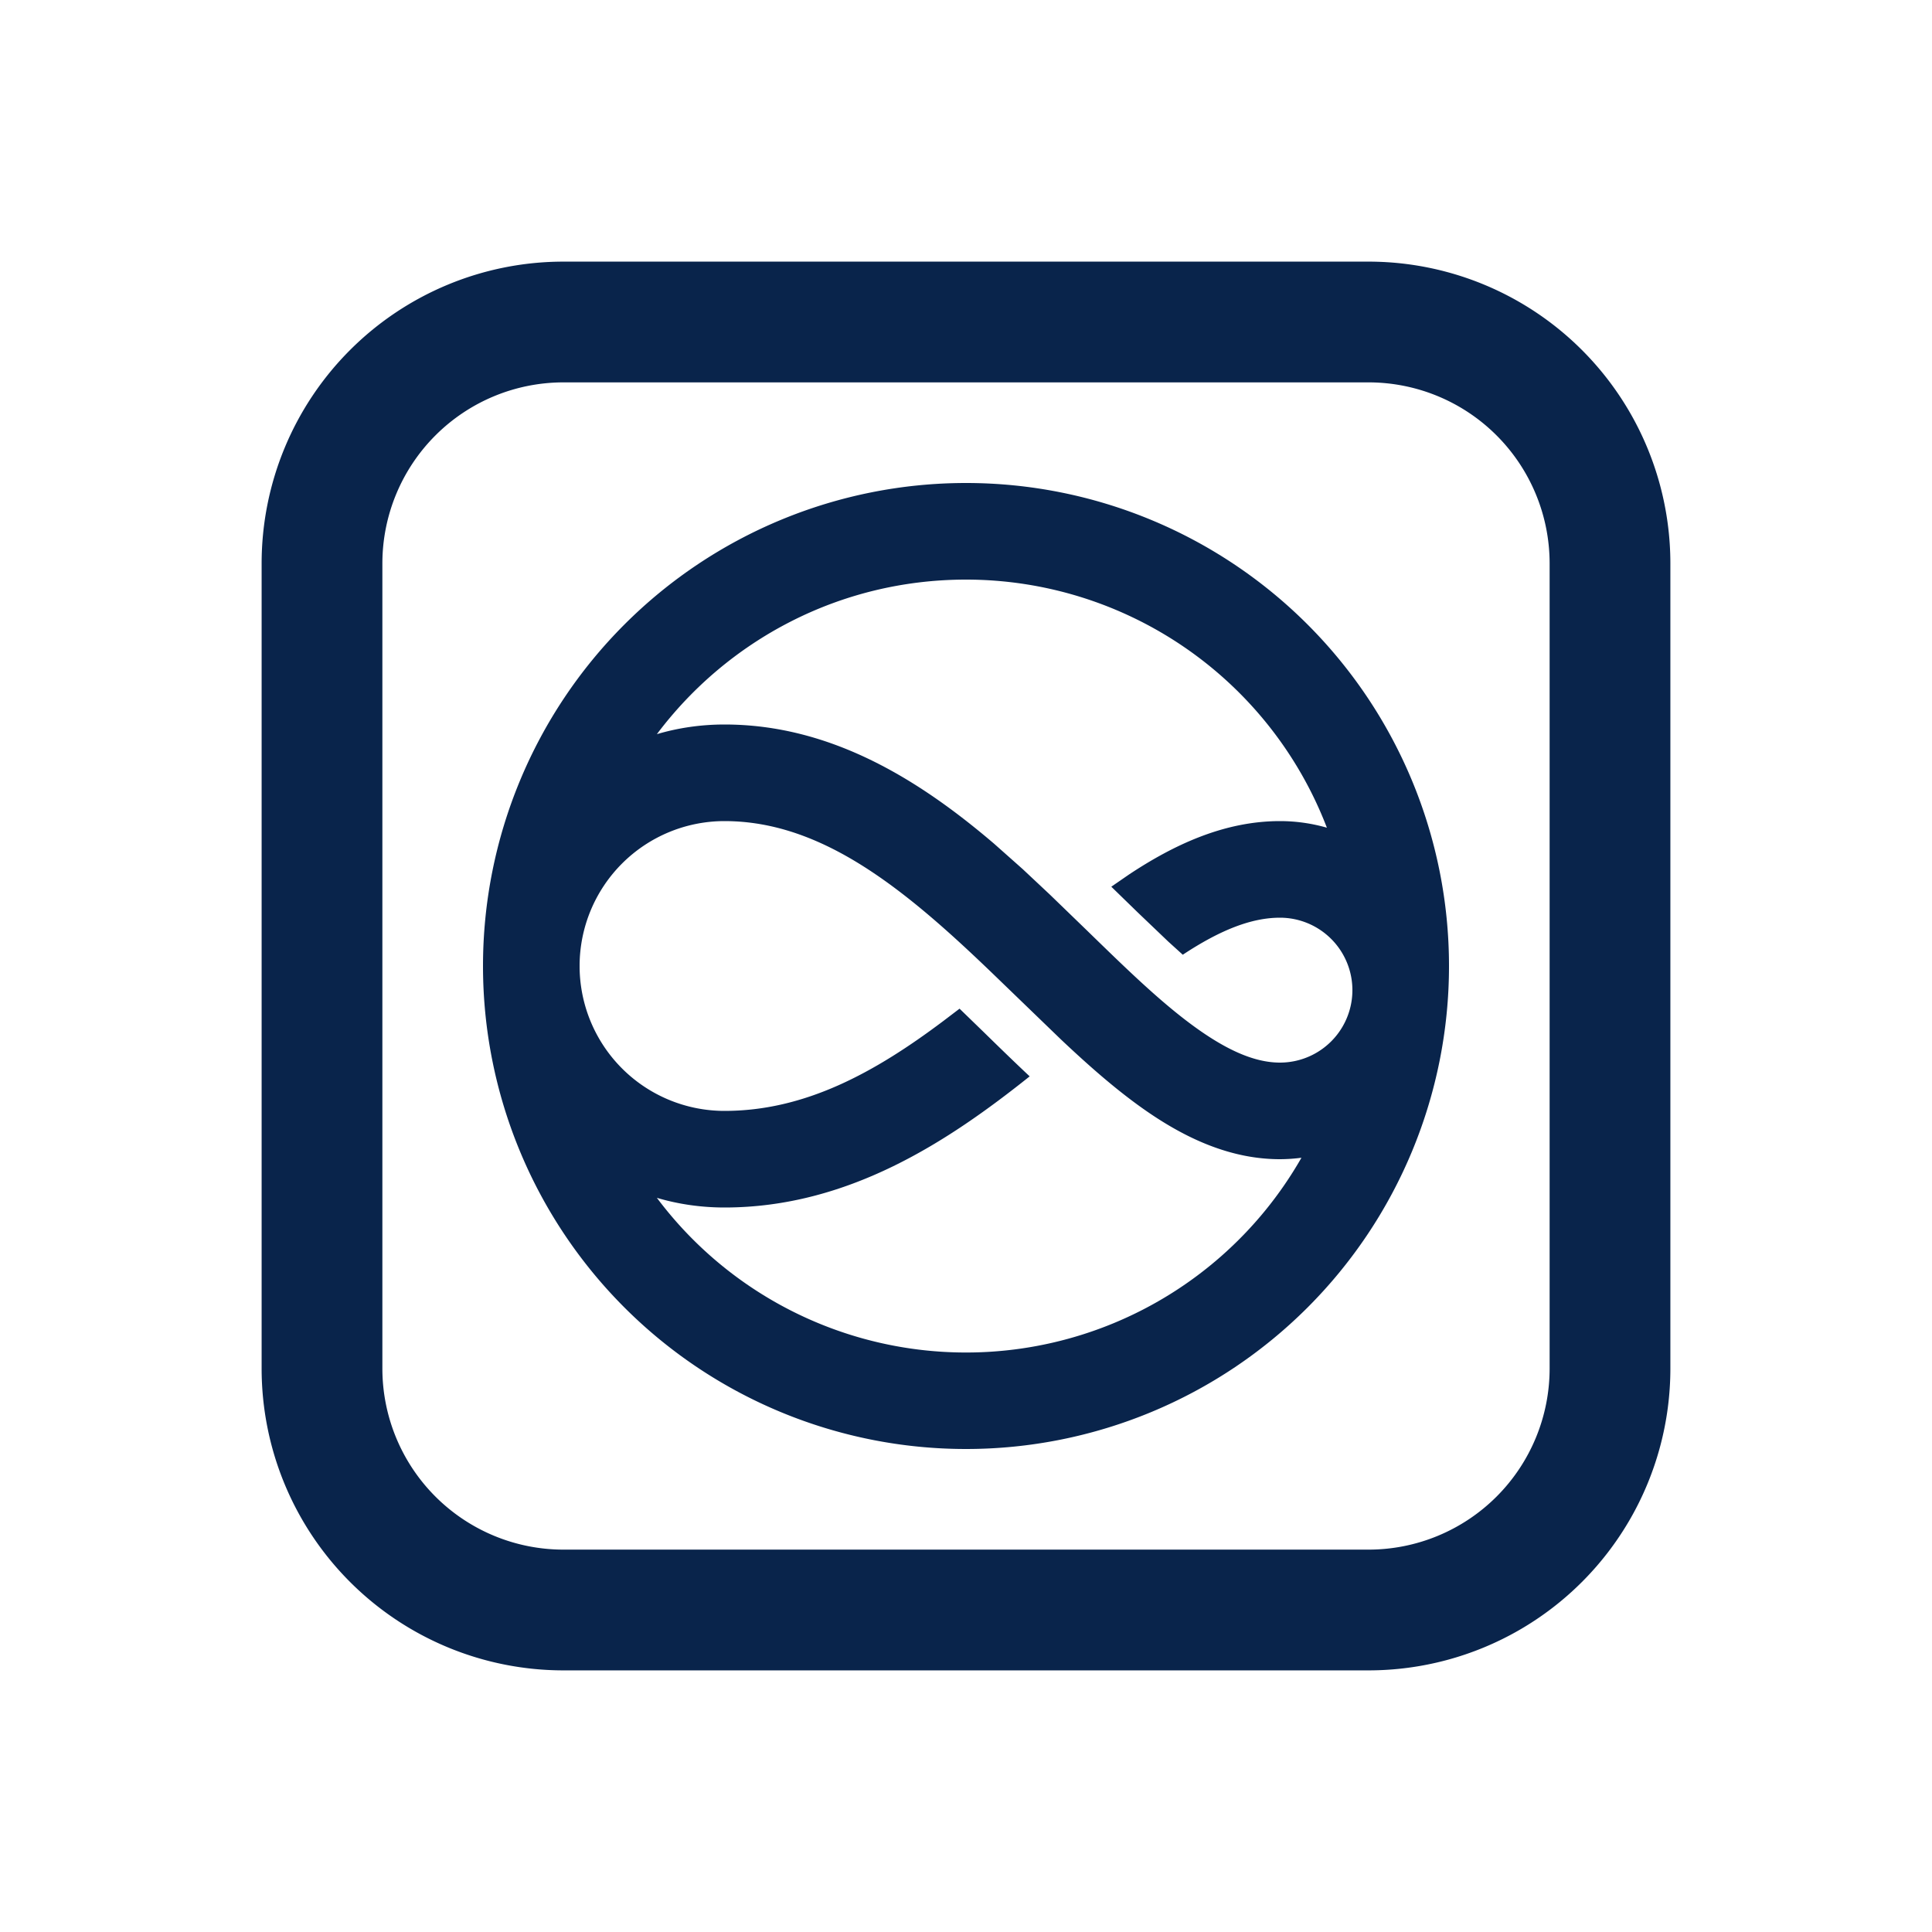 <svg xmlns="http://www.w3.org/2000/svg" width="24" height="24"><g fill="none" fill-rule="evenodd"><path d="M24 0v24H0V0zM12.594 23.258l-.012.002-.071.035-.02.004-.014-.004-.071-.036c-.01-.003-.019 0-.024.006l-.004.01-.017.428.005.02.01.013.104.074.015.004.012-.004.104-.074.012-.016.004-.017-.017-.427c-.002-.01-.009-.017-.016-.018m.264-.113-.014.002-.184.093-.01.01-.003.011.018.43.005.012.008.008.201.092c.012.004.023 0 .029-.008l.004-.014-.034-.614c-.003-.012-.01-.02-.02-.022m-.715.002a.023.023 0 0 0-.027.006l-.006.014-.034.614c0 .012.007.02.017.024l.015-.002.201-.093.01-.008.003-.011.018-.43-.003-.012-.01-.01z"/><path fill="#09244B" d="M17 3.25A3.75 3.75 0 0 1 20.75 7v10A3.75 3.75 0 0 1 17 20.75H7A3.75 3.75 0 0 1 3.25 17V7A3.75 3.75 0 0 1 7 3.25zm0 1.5H7A2.25 2.25 0 0 0 4.75 7v10A2.25 2.25 0 0 0 7 19.25h10A2.25 2.25 0 0 0 19.25 17V7A2.25 2.25 0 0 0 17 4.75M12 6a6 6 0 1 1 0 12 6 6 0 0 1 0-12m-3 4.2a1.8 1.8 0 0 0 0 3.6c.996 0 1.86-.471 2.72-1.118l.2-.152.299.29c.184.18.376.367.572.551C11.78 14.178 10.54 15 9 15c-.291 0-.573-.041-.84-.12a4.798 4.798 0 0 0 8.007-.498 2.11 2.11 0 0 1-.267.018c-.726 0-1.364-.361-1.908-.781-.27-.208-.542-.451-.811-.705l-.81-.782C11.26 11.059 10.225 10.2 9 10.2m3-3c-1.57 0-2.964.754-3.84 1.92C8.427 9.041 8.71 9 9 9c1.331 0 2.432.698 3.348 1.48l.357.317.337.316.461.446c.439.427.831.81 1.221 1.11.477.367.851.531 1.176.531a.9.9 0 1 0 0-1.8c-.351 0-.738.15-1.207.46l-.18-.163-.378-.361-.33-.321.222-.153c.55-.364 1.176-.662 1.873-.662.202 0 .398.029.583.082A4.802 4.802 0 0 0 12 7.2"/></g></svg>